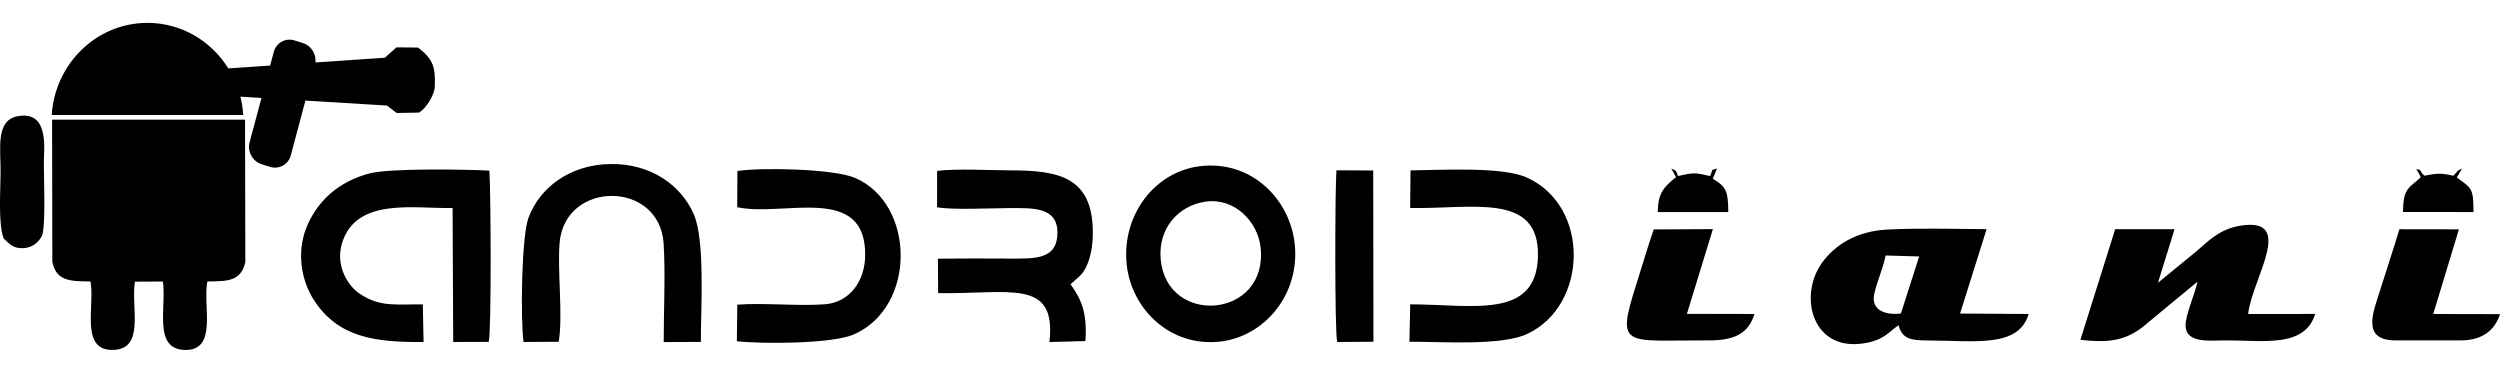 <?xml version="1.0" encoding="utf-8"?>
<!-- Generator: Adobe Illustrator 16.0.0, SVG Export Plug-In . SVG Version: 6.00 Build 0)  -->
<!DOCTYPE svg PUBLIC "-//W3C//DTD SVG 1.1//EN" "http://www.w3.org/Graphics/SVG/1.1/DTD/svg11.dtd">
<svg version="1.1" id="Слой_1" xmlns="http://www.w3.org/2000/svg" xmlns:xlink="http://www.w3.org/1999/xlink" x="0px" y="0px"
	 width="134.113px" height="20px" viewBox="0 0 134.113 20" enable-background="new 0 0 134.113 20" xml:space="preserve">
<g>
	<path fill-rule="evenodd" clip-rule="evenodd" d="M22.682,16.329c-1.446-0.015-2.295,0.163-3.394-0.577
		c-0.633-0.426-1.304-1.496-0.942-2.699c0.748-2.48,3.857-1.854,5.933-1.895l0.033,7.188l1.904-0.006
		c0.156-0.586,0.112-8.179,0.036-9.187c-1.274-0.073-5.319-0.128-6.383,0.139c-1.703,0.425-2.901,1.525-3.459,2.989
		c-0.477,1.247-0.274,2.756,0.458,3.858c1.292,1.955,3.237,2.233,5.854,2.207L22.682,16.329z M2.807,14.039
		c0.205,1.035,0.934,1.052,2.046,1.06c0.247,1.293-0.562,3.65,1.142,3.673c1.825,0.021,1.019-2.262,1.241-3.662l1.504-0.008
		c0.195,1.398-0.534,3.615,1.162,3.67c1.808,0.057,0.961-2.38,1.221-3.673c1.126-0.011,1.8-0.017,2.038-1.038l-0.016-7.64
		L2.795,6.418L2.807,14.039z M21.274,6.06l-0.515-0.398l-4.375-0.266L15.599,8.34c-0.132,0.49-0.638,0.763-1.126,0.609l-0.436-0.139
		c-0.488-0.152-0.778-0.681-0.649-1.171l0.639-2.385l-1.131-0.068l0,0c0.08,0.318,0.131,0.646,0.153,0.984H2.774
		c0.178-2.762,2.41-4.943,5.135-4.943c1.825,0,3.425,0.973,4.339,2.442l2.243-0.152l0.197-0.737c0.132-0.49,0.636-0.764,1.123-0.609
		l0.438,0.138c0.444,0.139,0.726,0.591,0.671,1.041l3.723-0.254l0.63-0.556l1.15,0.011c0.871,0.653,0.929,1.117,0.901,2.101
		c-0.011,0.419-0.449,1.146-0.819,1.366c-0.011,0.008-0.011,0.008-0.014,0.021L21.274,6.06z M0.196,12.79
		c0.298,0.284,0.506,0.558,1.082,0.521c0.526-0.033,0.844-0.38,0.997-0.716c0.176-0.659,0.077-3,0.077-3.837
		c0-0.77,0.307-2.803-1.37-2.531c-1.219,0.194-0.95,1.715-0.95,2.927C0.035,10.139-0.111,11.98,0.196,12.79L0.196,12.79z
		 M89.912,9.502c-0.608,0.499-0.973,0.803-0.981,1.873h3.783c-0.014-1.095-0.085-1.344-0.83-1.786l0.225-0.55
		c-0.354,0.119-0.191-0.02-0.364,0.406c-0.871-0.195-0.865-0.187-1.731-0.002c-0.104-0.266-0.041-0.271-0.359-0.404L89.912,9.502z
		 M129.617,9.072c0.115,0.2,0.154,0.216,0.244,0.439c-0.684,0.633-0.928,0.574-0.955,1.862l3.785,0.002
		c-0.01-1.255-0.063-1.255-0.896-1.854l0.279-0.472c-0.299,0.106-0.244,0.182-0.473,0.377c-0.684-0.155-0.85-0.128-1.543-0.003
		C129.729,9.12,129.955,9.12,129.617,9.072L129.617,9.072z M71.693,9.136c-0.077,0.924-0.099,8.739,0.043,9.211l1.942-0.014
		l-0.011-9.187L71.693,9.136z M91.889,12.291l-3.175,0.017c-0.339,0.985-0.622,1.962-0.945,2.981
		c-1.09,3.428-0.608,2.953,3.829,2.972c1.356,0.006,2.17-0.294,2.521-1.417l-3.624-0.008L91.889,12.291z M128.51,18.261h3.479
		c1.164,0,1.836-0.524,2.125-1.409l-3.582-0.008l1.377-4.542l-3.193-0.005c-0.32,1.08-0.689,2.156-1.037,3.279
		C127.324,16.713,126.645,18.261,128.51,18.261L128.51,18.261z M75.648,11.158c3.32,0.064,6.914-0.864,6.856,2.558
		c-0.058,3.442-3.503,2.616-6.854,2.61l-0.041,2.006c1.761-0.004,4.92,0.23,6.313-0.415c3.254-1.509,3.418-6.831-0.005-8.39
		c-1.326-0.602-4.604-0.404-6.25-0.386L75.648,11.158z M39.548,11.115c2.459,0.541,6.922-1.299,6.865,2.604
		c-0.022,1.385-0.85,2.504-2.162,2.604c-1.501,0.109-3.183-0.088-4.698,0.02l-0.025,1.963c1.422,0.157,5.136,0.135,6.276-0.365
		c3.38-1.491,3.301-7.015,0.057-8.402c-1.117-0.476-4.96-0.571-6.303-0.366L39.548,11.115z M50.327,15.725
		c3.849,0.058,6.36-0.816,5.969,2.623l1.931-0.051c0.096-1.45-0.172-2.18-0.797-3.049c0.432-0.412,0.652-0.472,0.901-1.073
		c0.195-0.472,0.285-1.033,0.293-1.603c0.039-3.094-1.832-3.431-4.423-3.433c-1.093-0.003-2.909-0.104-3.929,0.029l-0.002,1.952
		c0.844,0.153,2.956,0.043,3.931,0.043c1.221-0.004,2.525-0.053,2.525,1.312c0,1.45-1.199,1.401-2.525,1.397
		c-1.293-0.006-2.594-0.011-3.887,0.004L50.327,15.725z M29.971,18.334c0.238-1.365-0.074-3.764,0.047-5.289
		c0.269-3.388,5.369-3.38,5.583,0.021c0.101,1.637,0.003,3.609,0.003,5.284l1.994-0.008c-0.005-1.771,0.238-5.432-0.38-6.849
		c-0.666-1.522-2.254-2.724-4.471-2.694c-2.197,0.031-3.794,1.282-4.391,2.866c-0.384,1.01-0.438,5.455-0.271,6.68L29.971,18.334z
		 M64.658,10.819c1.578-0.232,2.808,1.08,2.964,2.429c0.447,3.848-5.051,4.295-5.358,0.64
		C62.125,12.242,63.217,11.031,64.658,10.819L64.658,10.819z M60.442,14.196c0.247,2.354,2.315,4.458,5.063,4.122
		c2.361-0.29,4.256-2.566,3.947-5.269c-0.274-2.383-2.331-4.48-5.109-4.13C61.979,9.218,60.161,11.502,60.442,14.196L60.442,14.196z
		 M101.975,16.817c-0.803,0.103-1.614-0.161-1.433-1.033c0.138-0.669,0.484-1.39,0.611-2.078l1.801,0.052L101.975,16.817z
		 M106.572,12.293c-1.715-0.013-3.596-0.064-5.295,0.02c-1.679,0.081-2.826,0.816-3.52,1.764c-1.321,1.798-0.535,4.918,2.421,4.307
		c0.916-0.187,1.142-0.576,1.673-0.938c0.182,0.734,0.67,0.815,1.533,0.818c2.57,0.008,4.902,0.412,5.443-1.42l-3.68-0.024
		L106.572,12.293z M115.764,15.17l0.889-2.873h-3.184l-1.865,5.93c1.783,0.213,2.646-0.047,3.676-0.963l2.607-2.154
		c-0.137,0.641-0.646,1.797-0.641,2.336c0.006,1.006,1.309,0.813,2.18,0.813c2.016,0,4.211,0.403,4.773-1.417l-3.598,0.002
		c0.211-1.889,2.568-5.195-0.389-4.742c-1.141,0.176-1.75,0.835-2.381,1.377L115.764,15.17z"/>
</g>
<rect y="0" opacity="0" fill-rule="evenodd" clip-rule="evenodd" width="134.113" height="20"/>
</svg>
